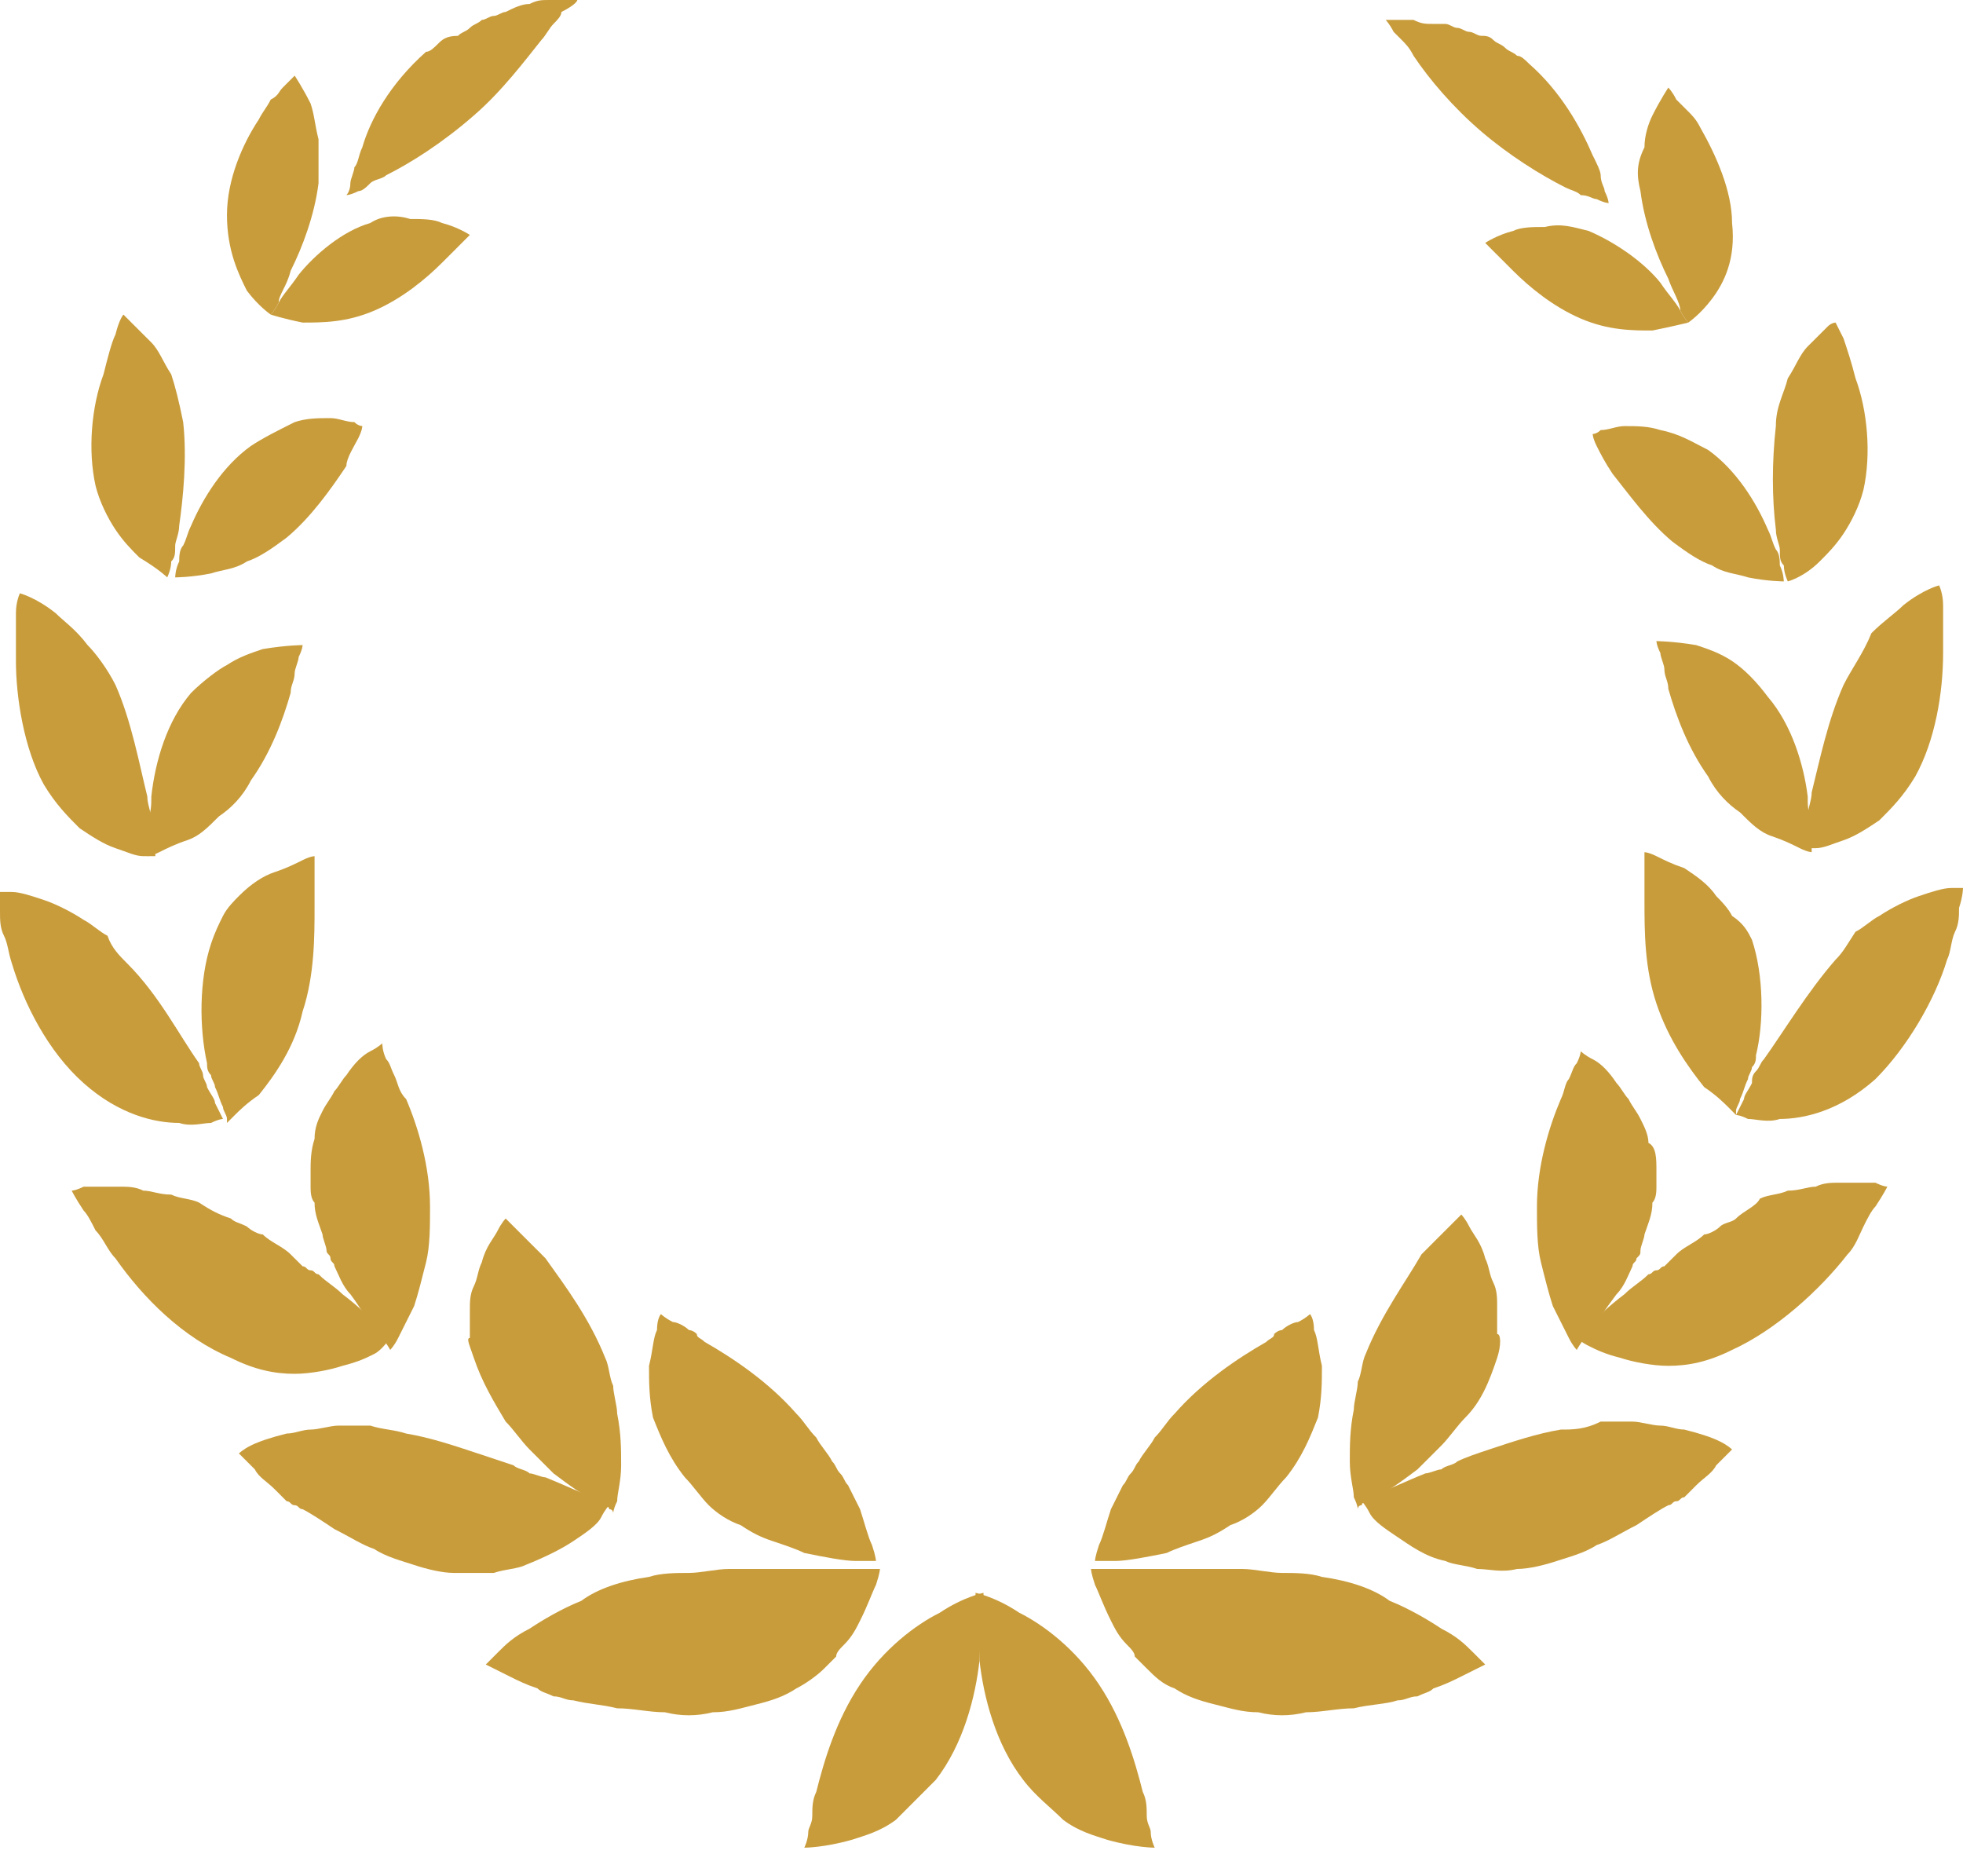<svg width="45" height="43" viewBox="0 0 45 43" fill="none" xmlns="http://www.w3.org/2000/svg">
<path d="M7.302 4.199C7.211 4.929 6.937 5.659 6.663 6.207C6.572 6.572 6.389 6.755 6.389 6.937C6.298 7.12 6.207 7.211 6.207 7.211C6.207 7.211 5.933 7.028 5.659 6.663C5.477 6.298 5.203 5.751 5.203 4.929C5.203 4.108 5.568 3.286 5.933 2.738C6.024 2.556 6.116 2.465 6.207 2.282C6.389 2.191 6.389 2.099 6.481 2.008C6.663 1.826 6.755 1.734 6.755 1.734C6.755 1.734 6.937 2.008 7.12 2.373C7.211 2.647 7.211 2.83 7.302 3.195C7.302 3.469 7.302 3.834 7.302 4.199Z" fill="#C99C3B"/>
<path d="M4.199 9.676C4.29 10.497 4.199 11.41 4.108 12.049C4.108 12.231 4.016 12.414 4.016 12.505C4.016 12.688 4.016 12.779 3.925 12.87C3.925 13.053 3.834 13.235 3.834 13.235C3.834 13.235 3.651 13.053 3.195 12.779C3.012 12.597 2.83 12.414 2.647 12.14C2.465 11.866 2.282 11.501 2.191 11.136C2.008 10.315 2.099 9.31 2.373 8.58C2.465 8.215 2.556 7.85 2.647 7.667C2.738 7.302 2.83 7.211 2.83 7.211C2.83 7.211 2.921 7.302 3.012 7.394C3.103 7.485 3.286 7.667 3.469 7.85C3.651 8.033 3.742 8.306 3.925 8.58C4.016 8.854 4.108 9.219 4.199 9.676Z" fill="#C99C3B"/>
<path d="M2.647 15.7C3.012 16.521 3.195 17.525 3.377 18.256C3.377 18.438 3.469 18.621 3.469 18.803C3.469 18.986 3.56 19.077 3.56 19.26C3.56 19.533 3.56 19.625 3.56 19.625C3.56 19.625 3.469 19.625 3.286 19.625C3.103 19.625 2.921 19.533 2.647 19.442C2.373 19.351 2.099 19.168 1.826 18.986C1.552 18.712 1.278 18.438 1.004 17.982C0.548 17.16 0.365 15.974 0.365 15.152C0.365 14.97 0.365 14.696 0.365 14.513C0.365 14.331 0.365 14.148 0.365 14.057C0.365 13.783 0.456 13.6 0.456 13.6C0.456 13.6 0.822 13.692 1.278 14.057C1.46 14.239 1.734 14.422 2.008 14.787C2.191 14.97 2.465 15.335 2.647 15.7Z" fill="#C99C3B"/>
<path d="M2.921 22.089C3.651 22.82 4.108 23.732 4.564 24.371C4.564 24.462 4.655 24.554 4.655 24.645C4.655 24.736 4.746 24.828 4.746 24.919C4.838 25.102 4.929 25.193 4.929 25.284C5.02 25.467 5.112 25.649 5.112 25.649C5.112 25.649 5.02 25.649 4.838 25.74C4.655 25.74 4.381 25.832 4.108 25.74C3.56 25.74 2.738 25.558 1.917 24.828C1.095 24.097 0.548 23.002 0.274 22.089C0.183 21.816 0.183 21.633 0.091 21.45C0 21.268 0 21.085 0 20.903C0 20.629 0 20.446 0 20.446C0 20.446 0.091 20.446 0.274 20.446C0.456 20.446 0.73 20.538 1.004 20.629C1.278 20.72 1.643 20.903 1.917 21.085C2.099 21.177 2.282 21.359 2.465 21.45C2.556 21.724 2.738 21.907 2.921 22.089Z" fill="#C99C3B"/>
<path d="M5.294 27.931C5.385 28.022 5.477 28.022 5.659 28.114C5.751 28.205 5.933 28.296 6.024 28.296C6.207 28.479 6.481 28.57 6.663 28.753C6.755 28.844 6.846 28.935 6.937 29.026C7.028 29.026 7.028 29.118 7.12 29.118C7.211 29.118 7.211 29.209 7.302 29.209C7.485 29.392 7.667 29.483 7.85 29.665C8.215 29.939 8.489 30.213 8.671 30.395C8.854 30.578 8.945 30.669 8.945 30.669C8.945 30.669 8.763 30.943 8.58 31.035C8.398 31.126 8.215 31.217 7.85 31.308C7.576 31.4 7.12 31.491 6.755 31.491C6.298 31.491 5.842 31.4 5.294 31.126C4.199 30.669 3.286 29.757 2.647 28.844C2.465 28.661 2.373 28.387 2.191 28.205C2.099 28.022 2.008 27.84 1.917 27.748C1.734 27.475 1.643 27.292 1.643 27.292C1.643 27.292 1.734 27.292 1.917 27.201C2.099 27.201 2.373 27.201 2.738 27.201C2.921 27.201 3.103 27.201 3.286 27.292C3.469 27.292 3.651 27.383 3.925 27.383C4.108 27.475 4.381 27.475 4.564 27.566C4.838 27.748 5.02 27.84 5.294 27.931Z" fill="#C99C3B"/>
<path d="M9.31 32.86C9.858 32.951 10.406 33.134 10.953 33.316C11.227 33.408 11.501 33.499 11.775 33.59C11.866 33.681 12.049 33.681 12.14 33.773C12.231 33.773 12.414 33.864 12.505 33.864C12.961 34.047 13.327 34.229 13.6 34.321C13.692 34.412 13.874 34.412 13.874 34.412C13.966 34.412 13.966 34.503 13.966 34.503C13.966 34.503 13.874 34.594 13.783 34.777C13.692 34.959 13.418 35.142 13.144 35.325C12.87 35.507 12.505 35.69 12.049 35.872C11.866 35.964 11.592 35.964 11.319 36.055C11.045 36.055 10.771 36.055 10.406 36.055C10.132 36.055 9.767 35.964 9.493 35.872C9.219 35.781 8.854 35.69 8.58 35.507C8.306 35.416 8.032 35.233 7.667 35.051C7.394 34.868 7.12 34.686 6.937 34.594C6.846 34.594 6.846 34.503 6.755 34.503C6.663 34.503 6.663 34.412 6.572 34.412C6.481 34.321 6.389 34.229 6.298 34.138C6.116 33.955 5.933 33.864 5.842 33.681C5.659 33.499 5.477 33.316 5.477 33.316C5.477 33.316 5.568 33.225 5.751 33.134C5.933 33.043 6.207 32.951 6.572 32.86C6.755 32.86 6.937 32.769 7.12 32.769C7.302 32.769 7.576 32.678 7.759 32.678C8.032 32.678 8.215 32.678 8.489 32.678C8.763 32.769 9.037 32.769 9.31 32.86Z" fill="#C99C3B"/>
<path d="M14.878 36.146C15.152 36.055 15.517 36.055 15.791 36.055C16.065 36.055 16.43 35.964 16.704 35.964C16.978 35.964 17.343 35.964 17.617 35.964C17.89 35.964 18.164 35.964 18.438 35.964C18.986 35.964 19.351 35.964 19.716 35.964C19.99 35.964 20.172 35.964 20.172 35.964C20.172 35.964 20.172 36.055 20.081 36.329C19.99 36.511 19.899 36.785 19.716 37.15C19.625 37.333 19.534 37.515 19.351 37.698C19.26 37.789 19.168 37.88 19.168 37.972C19.077 38.063 18.986 38.154 18.895 38.245C18.712 38.428 18.438 38.611 18.256 38.702C17.982 38.884 17.708 38.976 17.343 39.067C16.978 39.158 16.704 39.249 16.339 39.249C15.974 39.341 15.608 39.341 15.243 39.249C14.878 39.249 14.513 39.158 14.148 39.158C13.783 39.067 13.509 39.067 13.144 38.976C12.961 38.976 12.87 38.884 12.688 38.884C12.505 38.793 12.414 38.793 12.322 38.702C12.049 38.611 11.866 38.519 11.684 38.428C11.319 38.245 11.136 38.154 11.136 38.154C11.136 38.154 11.227 38.063 11.41 37.88C11.592 37.698 11.775 37.515 12.14 37.333C12.414 37.15 12.87 36.876 13.327 36.694C13.692 36.42 14.239 36.237 14.878 36.146Z" fill="#C99C3B"/>
<path d="M8.489 5.112C7.85 5.294 7.211 5.842 6.846 6.298C6.663 6.572 6.481 6.755 6.389 6.937C6.298 7.12 6.207 7.211 6.207 7.211C6.207 7.211 6.481 7.302 6.937 7.394C7.394 7.394 7.941 7.394 8.58 7.12C9.219 6.846 9.767 6.389 10.132 6.024C10.223 5.933 10.314 5.842 10.406 5.751C10.497 5.659 10.588 5.568 10.588 5.568C10.68 5.477 10.771 5.385 10.771 5.385C10.771 5.385 10.497 5.203 10.132 5.112C9.949 5.02 9.675 5.02 9.402 5.02C9.128 4.929 8.763 4.929 8.489 5.112Z" fill="#C99C3B"/>
<path d="M5.751 10.223C5.112 10.68 4.655 11.41 4.381 12.049C4.29 12.231 4.29 12.323 4.199 12.505C4.108 12.596 4.108 12.779 4.108 12.87C4.016 13.053 4.016 13.235 4.016 13.235C4.016 13.235 4.381 13.235 4.838 13.144C5.112 13.053 5.385 13.053 5.659 12.87C5.933 12.779 6.207 12.596 6.572 12.323C7.12 11.866 7.576 11.227 7.941 10.68C7.941 10.497 8.124 10.223 8.215 10.041C8.306 9.858 8.306 9.767 8.306 9.767C8.306 9.767 8.215 9.767 8.124 9.676C7.941 9.676 7.759 9.584 7.576 9.584C7.302 9.584 7.028 9.584 6.755 9.676C6.389 9.858 6.024 10.041 5.751 10.223Z" fill="#C99C3B"/>
<path d="M4.381 15.882C3.834 16.521 3.56 17.434 3.469 18.256C3.469 18.438 3.469 18.621 3.377 18.803C3.377 18.986 3.377 19.077 3.377 19.26C3.377 19.534 3.377 19.625 3.377 19.625C3.377 19.625 3.469 19.625 3.651 19.534C3.834 19.442 4.016 19.351 4.29 19.26C4.564 19.168 4.746 18.986 5.02 18.712C5.294 18.529 5.568 18.256 5.75 17.891C6.207 17.252 6.481 16.521 6.663 15.882C6.663 15.7 6.755 15.609 6.755 15.426C6.755 15.335 6.846 15.152 6.846 15.061C6.937 14.878 6.937 14.787 6.937 14.787C6.937 14.787 6.572 14.787 6.024 14.878C5.75 14.97 5.477 15.061 5.203 15.243C5.02 15.335 4.655 15.609 4.381 15.882Z" fill="#C99C3B"/>
<path d="M4.838 21.633C4.564 22.454 4.564 23.55 4.746 24.371C4.746 24.462 4.746 24.554 4.838 24.645C4.838 24.736 4.929 24.828 4.929 24.919C5.02 25.101 5.02 25.193 5.112 25.375C5.112 25.466 5.203 25.558 5.203 25.649C5.203 25.74 5.203 25.74 5.203 25.74C5.203 25.74 5.294 25.649 5.385 25.558C5.477 25.466 5.659 25.284 5.933 25.101C6.298 24.645 6.755 24.006 6.937 23.185C7.211 22.363 7.211 21.45 7.211 20.811C7.211 20.629 7.211 20.446 7.211 20.355C7.211 20.172 7.211 20.081 7.211 19.99C7.211 19.807 7.211 19.625 7.211 19.625C7.211 19.625 7.12 19.625 6.937 19.716C6.755 19.807 6.572 19.899 6.298 19.99C6.024 20.081 5.75 20.264 5.477 20.538C5.385 20.629 5.203 20.811 5.112 20.994C5.02 21.177 4.929 21.359 4.838 21.633Z" fill="#C99C3B"/>
<path d="M7.12 26.836C7.12 26.927 7.12 27.11 7.12 27.201C7.12 27.292 7.12 27.475 7.211 27.566C7.211 27.84 7.302 28.022 7.394 28.296C7.394 28.387 7.485 28.57 7.485 28.661C7.485 28.753 7.576 28.753 7.576 28.844C7.576 28.935 7.667 28.935 7.667 29.026C7.759 29.209 7.85 29.483 8.032 29.665C8.306 30.03 8.489 30.395 8.671 30.578C8.854 30.761 8.945 30.943 8.945 30.943C8.945 30.943 9.037 30.852 9.128 30.669C9.219 30.487 9.31 30.304 9.493 29.939C9.584 29.665 9.675 29.3 9.767 28.935C9.858 28.57 9.858 28.114 9.858 27.657C9.858 26.744 9.584 25.832 9.31 25.193C9.128 25.01 9.128 24.828 9.037 24.645C8.945 24.462 8.945 24.371 8.854 24.28C8.763 24.097 8.763 23.915 8.763 23.915C8.763 23.915 8.671 24.006 8.489 24.097C8.306 24.189 8.124 24.371 7.941 24.645C7.85 24.736 7.759 24.919 7.667 25.01C7.576 25.193 7.485 25.284 7.394 25.466C7.302 25.649 7.211 25.832 7.211 26.105C7.12 26.379 7.12 26.653 7.12 26.836Z" fill="#C99C3B"/>
<path d="M10.862 31.126C11.045 31.673 11.319 32.13 11.592 32.586C11.775 32.769 11.957 33.042 12.14 33.225C12.231 33.316 12.323 33.408 12.414 33.499C12.505 33.59 12.596 33.681 12.688 33.773C13.053 34.047 13.418 34.32 13.692 34.412C13.783 34.503 13.966 34.503 13.966 34.594C14.057 34.594 14.057 34.685 14.057 34.685C14.057 34.685 14.057 34.594 14.148 34.412C14.148 34.229 14.239 33.955 14.239 33.59C14.239 33.225 14.239 32.86 14.148 32.404C14.148 32.221 14.057 31.947 14.057 31.765C13.966 31.582 13.966 31.308 13.874 31.126C13.509 30.213 12.961 29.483 12.505 28.844L12.414 28.752L12.323 28.661C12.231 28.57 12.231 28.57 12.14 28.479C12.049 28.387 11.957 28.296 11.866 28.205C11.684 28.022 11.592 27.931 11.592 27.931C11.592 27.931 11.501 28.022 11.41 28.205C11.319 28.387 11.136 28.57 11.045 28.935C10.953 29.117 10.953 29.3 10.862 29.483C10.771 29.665 10.771 29.848 10.771 30.03C10.771 30.213 10.771 30.487 10.771 30.669C10.68 30.669 10.771 30.852 10.862 31.126Z" fill="#C99C3B"/>
<path d="M9.767 1.187C8.945 1.917 8.489 2.738 8.306 3.377C8.215 3.56 8.215 3.742 8.124 3.834C8.124 3.925 8.032 4.108 8.032 4.199C8.032 4.381 7.941 4.473 7.941 4.473C7.941 4.473 8.032 4.473 8.215 4.381C8.306 4.381 8.398 4.29 8.489 4.199C8.58 4.108 8.763 4.108 8.854 4.016C9.402 3.742 10.132 3.286 10.862 2.647C11.501 2.099 12.049 1.369 12.414 0.913C12.505 0.822 12.596 0.639 12.688 0.548C12.779 0.456 12.87 0.365 12.87 0.274C13.235 0.091 13.235 0 13.235 0C13.235 0 13.144 0 12.961 0C12.87 0 12.779 0 12.596 0C12.414 0 12.322 0 12.14 0.091C11.957 0.091 11.775 0.183 11.592 0.274C11.501 0.274 11.41 0.365 11.318 0.365C11.227 0.365 11.136 0.456 11.045 0.456C10.953 0.548 10.862 0.548 10.771 0.639C10.68 0.73 10.588 0.73 10.497 0.822C10.223 0.822 10.132 0.913 10.041 1.004C9.949 1.095 9.858 1.187 9.767 1.187Z" fill="#C99C3B"/>
<path d="M15.7 33.864C15.882 34.047 16.065 34.32 16.247 34.503C16.43 34.685 16.704 34.868 16.978 34.959C17.252 35.142 17.434 35.233 17.708 35.324C17.982 35.416 18.256 35.507 18.438 35.598C18.895 35.69 19.351 35.781 19.625 35.781C19.899 35.781 20.081 35.781 20.081 35.781C20.081 35.781 20.081 35.69 19.99 35.416C19.899 35.233 19.807 34.868 19.716 34.594C19.625 34.412 19.534 34.229 19.442 34.047C19.351 33.955 19.351 33.864 19.26 33.773C19.168 33.681 19.168 33.59 19.077 33.499C18.986 33.316 18.803 33.134 18.712 32.951C18.529 32.769 18.438 32.586 18.256 32.404C17.617 31.673 16.795 31.126 16.156 30.761C16.065 30.669 15.974 30.669 15.974 30.578C15.882 30.487 15.791 30.487 15.791 30.487C15.7 30.395 15.517 30.304 15.426 30.304C15.243 30.213 15.152 30.122 15.152 30.122C15.152 30.122 15.061 30.213 15.061 30.487C14.97 30.669 14.97 30.943 14.878 31.308C14.878 31.673 14.878 32.038 14.97 32.495C15.152 32.951 15.335 33.408 15.7 33.864Z" fill="#C99C3B"/>
<path d="M21.45 40.801C22.089 39.98 22.363 38.884 22.454 38.063C22.454 37.606 22.546 37.241 22.546 36.968C22.546 36.694 22.546 36.511 22.546 36.511C22.546 36.511 22.089 36.602 21.542 36.968C20.994 37.241 20.264 37.789 19.716 38.611C19.168 39.432 18.895 40.345 18.712 41.075C18.621 41.258 18.621 41.44 18.621 41.623C18.621 41.805 18.529 41.897 18.529 41.988C18.529 42.17 18.438 42.353 18.438 42.353C18.438 42.353 18.895 42.353 19.534 42.17C19.807 42.079 20.172 41.988 20.538 41.714C20.811 41.44 21.085 41.166 21.45 40.801Z" fill="#C99C3B"/>
<path d="M23.458 40.801C22.82 39.98 22.546 38.884 22.454 38.063C22.454 37.606 22.363 37.241 22.363 36.968C22.363 36.694 22.363 36.511 22.363 36.511C22.363 36.511 22.82 36.602 23.367 36.968C23.915 37.241 24.645 37.789 25.193 38.611C25.74 39.432 26.014 40.345 26.197 41.075C26.288 41.258 26.288 41.44 26.288 41.623C26.288 41.805 26.379 41.897 26.379 41.988C26.379 42.17 26.471 42.353 26.471 42.353C26.471 42.353 26.014 42.353 25.375 42.17C25.101 42.079 24.736 41.988 24.371 41.714C24.097 41.44 23.732 41.166 23.458 40.801Z" fill="#C99C3B"/>
<path d="M36.42 5.294C37.059 5.568 37.698 6.024 38.063 6.481C38.245 6.755 38.428 6.937 38.519 7.12C38.611 7.302 38.702 7.394 38.702 7.394C38.702 7.394 38.337 7.485 37.88 7.576C37.424 7.576 36.876 7.576 36.237 7.302C35.598 7.028 35.051 6.572 34.686 6.207C34.594 6.116 34.503 6.024 34.412 5.933C34.321 5.842 34.229 5.751 34.229 5.751C34.138 5.659 34.047 5.568 34.047 5.568C34.047 5.568 34.321 5.385 34.686 5.294C34.868 5.203 35.142 5.203 35.416 5.203C35.781 5.112 36.055 5.203 36.42 5.294Z" fill="#C99C3B"/>
<path d="M39.158 10.314C39.797 10.771 40.254 11.501 40.527 12.14C40.619 12.322 40.619 12.414 40.71 12.596C40.801 12.688 40.801 12.87 40.801 12.961C40.892 13.144 40.892 13.327 40.892 13.327C40.892 13.327 40.527 13.327 40.071 13.235C39.797 13.144 39.523 13.144 39.249 12.961C38.976 12.87 38.702 12.688 38.337 12.414C37.789 11.957 37.333 11.318 36.968 10.862C36.785 10.588 36.694 10.406 36.602 10.223C36.511 10.041 36.511 9.949 36.511 9.949C36.511 9.949 36.602 9.949 36.694 9.858C36.876 9.858 37.059 9.767 37.241 9.767C37.515 9.767 37.789 9.767 38.063 9.858C38.519 9.949 38.793 10.132 39.158 10.314Z" fill="#C99C3B"/>
<path d="M40.527 15.974C41.075 16.613 41.349 17.525 41.44 18.256C41.44 18.438 41.44 18.621 41.531 18.803C41.531 18.986 41.531 19.077 41.531 19.168C41.531 19.442 41.531 19.533 41.531 19.533C41.531 19.533 41.44 19.533 41.258 19.442C41.075 19.351 40.892 19.26 40.619 19.168C40.345 19.077 40.162 18.895 39.888 18.621C39.615 18.438 39.341 18.164 39.158 17.799C38.702 17.16 38.428 16.43 38.245 15.791C38.245 15.608 38.154 15.517 38.154 15.335C38.154 15.243 38.063 15.061 38.063 14.97C37.972 14.787 37.972 14.696 37.972 14.696C37.972 14.696 38.337 14.696 38.884 14.787C39.158 14.878 39.432 14.97 39.706 15.152C39.98 15.335 40.254 15.608 40.527 15.974Z" fill="#C99C3B"/>
<path d="M40.162 21.542C40.436 22.363 40.436 23.459 40.254 24.189C40.254 24.28 40.254 24.371 40.162 24.463C40.162 24.554 40.071 24.645 40.071 24.736C39.98 24.919 39.98 25.01 39.888 25.193C39.888 25.284 39.797 25.375 39.797 25.467C39.797 25.558 39.797 25.558 39.797 25.558C39.797 25.558 39.706 25.467 39.615 25.375C39.523 25.284 39.341 25.102 39.067 24.919C38.702 24.463 38.245 23.824 37.972 23.002C37.698 22.181 37.698 21.359 37.698 20.629C37.698 20.446 37.698 20.264 37.698 20.172C37.698 19.99 37.698 19.899 37.698 19.807C37.698 19.625 37.698 19.534 37.698 19.534C37.698 19.534 37.789 19.534 37.972 19.625C38.154 19.716 38.337 19.807 38.611 19.899C38.884 20.081 39.158 20.264 39.341 20.538C39.432 20.629 39.615 20.811 39.706 20.994C39.98 21.177 40.071 21.359 40.162 21.542Z" fill="#C99C3B"/>
<path d="M37.972 26.836C37.972 26.927 37.972 27.11 37.972 27.201C37.972 27.292 37.972 27.475 37.88 27.566C37.88 27.84 37.789 28.022 37.698 28.296C37.698 28.387 37.606 28.57 37.606 28.661C37.606 28.753 37.606 28.753 37.515 28.844C37.515 28.935 37.424 28.935 37.424 29.026C37.333 29.209 37.241 29.483 37.059 29.665C36.785 30.03 36.602 30.304 36.42 30.578C36.237 30.761 36.146 30.943 36.146 30.943C36.146 30.943 36.055 30.852 35.964 30.669C35.872 30.487 35.781 30.304 35.598 29.939C35.507 29.665 35.416 29.3 35.325 28.935C35.233 28.57 35.233 28.114 35.233 27.657C35.233 26.744 35.507 25.832 35.781 25.193C35.872 25.01 35.872 24.828 35.964 24.736C36.055 24.554 36.055 24.462 36.146 24.371C36.237 24.189 36.237 24.097 36.237 24.097C36.237 24.097 36.329 24.189 36.511 24.28C36.694 24.371 36.876 24.554 37.059 24.828C37.15 24.919 37.241 25.102 37.333 25.193C37.424 25.375 37.515 25.467 37.606 25.649C37.698 25.832 37.789 26.014 37.789 26.197C37.972 26.288 37.972 26.562 37.972 26.836Z" fill="#C99C3B"/>
<path d="M34.321 31.126C34.138 31.673 33.955 32.13 33.59 32.495C33.408 32.677 33.225 32.951 33.043 33.134C32.951 33.225 32.86 33.316 32.769 33.408C32.678 33.499 32.586 33.59 32.495 33.681C32.13 33.955 31.765 34.229 31.491 34.321C31.4 34.412 31.217 34.412 31.217 34.503C31.126 34.503 31.126 34.594 31.126 34.594C31.126 34.594 31.126 34.503 31.035 34.321C31.035 34.138 30.943 33.864 30.943 33.499C30.943 33.134 30.943 32.769 31.035 32.312C31.035 32.13 31.126 31.856 31.126 31.673C31.217 31.491 31.217 31.217 31.308 31.034C31.673 30.122 32.221 29.391 32.586 28.753L32.678 28.661L32.769 28.57C32.86 28.479 32.86 28.479 32.951 28.387C33.043 28.296 33.134 28.205 33.225 28.114C33.408 27.931 33.499 27.84 33.499 27.84C33.499 27.84 33.59 27.931 33.681 28.114C33.773 28.296 33.955 28.479 34.047 28.844C34.138 29.026 34.138 29.209 34.229 29.391C34.321 29.574 34.321 29.757 34.321 29.939C34.321 30.122 34.321 30.395 34.321 30.578C34.412 30.578 34.412 30.852 34.321 31.126Z" fill="#C99C3B"/>
<path d="M29.483 33.864C29.3 34.047 29.118 34.32 28.935 34.503C28.753 34.685 28.479 34.868 28.205 34.959C27.931 35.142 27.748 35.233 27.475 35.324C27.201 35.416 26.927 35.507 26.744 35.598C26.288 35.69 25.832 35.781 25.558 35.781C25.284 35.781 25.101 35.781 25.101 35.781C25.101 35.781 25.101 35.69 25.193 35.416C25.284 35.233 25.375 34.868 25.467 34.594C25.558 34.412 25.649 34.229 25.74 34.047C25.832 33.955 25.832 33.864 25.923 33.773C26.014 33.681 26.014 33.59 26.105 33.499C26.197 33.316 26.379 33.134 26.471 32.951C26.653 32.769 26.744 32.586 26.927 32.404C27.566 31.673 28.387 31.126 29.026 30.761C29.118 30.669 29.209 30.669 29.209 30.578C29.3 30.487 29.392 30.487 29.392 30.487C29.483 30.395 29.665 30.304 29.757 30.304C29.939 30.213 30.03 30.122 30.03 30.122C30.03 30.122 30.122 30.213 30.122 30.487C30.213 30.669 30.213 30.943 30.304 31.308C30.304 31.673 30.304 32.038 30.213 32.495C30.03 32.951 29.848 33.408 29.483 33.864Z" fill="#C99C3B"/>
<path d="M37.606 4.381C37.698 5.112 37.972 5.842 38.245 6.39C38.337 6.663 38.519 6.937 38.519 7.12C38.611 7.302 38.702 7.394 38.702 7.394C38.702 7.394 38.976 7.211 39.249 6.846C39.523 6.481 39.797 5.933 39.706 5.112C39.706 4.381 39.341 3.56 38.976 2.921C38.884 2.738 38.793 2.647 38.702 2.556C38.611 2.465 38.519 2.373 38.428 2.282C38.337 2.099 38.245 2.008 38.245 2.008C38.245 2.008 38.063 2.282 37.88 2.647C37.789 2.83 37.698 3.104 37.698 3.377C37.515 3.742 37.515 4.016 37.606 4.381Z" fill="#C99C3B"/>
<path d="M40.71 9.767C40.619 10.588 40.619 11.41 40.71 12.14C40.71 12.323 40.801 12.505 40.801 12.596C40.801 12.779 40.801 12.87 40.893 12.961C40.893 13.144 40.984 13.327 40.984 13.327C40.984 13.327 41.349 13.235 41.714 12.87C41.897 12.688 42.079 12.505 42.262 12.231C42.444 11.957 42.627 11.592 42.718 11.227C42.901 10.406 42.809 9.402 42.536 8.671C42.444 8.306 42.353 8.033 42.262 7.759C42.17 7.576 42.079 7.394 42.079 7.394C42.079 7.394 41.988 7.394 41.897 7.485C41.805 7.576 41.623 7.759 41.44 7.941C41.258 8.124 41.166 8.398 40.984 8.671C40.893 9.037 40.71 9.31 40.71 9.767Z" fill="#C99C3B"/>
<path d="M42.262 15.7C41.897 16.521 41.714 17.434 41.531 18.164C41.531 18.347 41.44 18.529 41.44 18.712C41.44 18.895 41.349 18.986 41.349 19.077C41.349 19.351 41.349 19.442 41.349 19.442C41.349 19.442 41.44 19.442 41.623 19.442C41.805 19.442 41.988 19.351 42.262 19.26C42.535 19.168 42.809 18.986 43.083 18.803C43.357 18.529 43.631 18.256 43.905 17.799C44.361 16.978 44.544 15.882 44.544 14.97C44.544 14.787 44.544 14.513 44.544 14.331C44.544 14.148 44.544 13.966 44.544 13.874C44.544 13.6 44.452 13.418 44.452 13.418C44.452 13.418 44.087 13.509 43.631 13.874C43.448 14.057 43.174 14.239 42.901 14.513C42.718 14.97 42.444 15.335 42.262 15.7Z" fill="#C99C3B"/>
<path d="M42.079 21.998C41.44 22.728 40.892 23.641 40.436 24.28C40.345 24.371 40.345 24.463 40.254 24.554C40.162 24.645 40.162 24.736 40.162 24.828C40.071 25.01 39.98 25.102 39.98 25.193C39.888 25.375 39.797 25.558 39.797 25.558C39.797 25.558 39.888 25.558 40.071 25.649C40.254 25.649 40.527 25.741 40.801 25.649C41.349 25.649 42.17 25.467 42.992 24.736C43.722 24.006 44.361 22.911 44.635 21.998C44.726 21.816 44.726 21.542 44.817 21.359C44.909 21.177 44.909 20.994 44.909 20.811C45 20.538 45 20.355 45 20.355C45 20.355 44.909 20.355 44.726 20.355C44.544 20.355 44.27 20.446 43.996 20.538C43.722 20.629 43.357 20.811 43.083 20.994C42.901 21.085 42.718 21.268 42.535 21.359C42.353 21.633 42.262 21.816 42.079 21.998Z" fill="#C99C3B"/>
<path d="M39.797 27.931C39.706 28.022 39.523 28.022 39.432 28.114C39.341 28.205 39.158 28.296 39.067 28.296C38.884 28.479 38.611 28.57 38.428 28.753C38.337 28.844 38.245 28.935 38.154 29.026C38.063 29.026 38.063 29.118 37.972 29.118C37.88 29.118 37.88 29.209 37.789 29.209C37.606 29.391 37.424 29.483 37.241 29.665C36.876 29.939 36.602 30.213 36.42 30.395C36.237 30.578 36.146 30.669 36.146 30.669C36.146 30.669 36.237 30.761 36.42 30.852C36.602 30.943 36.785 31.034 37.15 31.126C37.424 31.217 37.88 31.308 38.245 31.308C38.702 31.308 39.158 31.217 39.706 30.943C40.71 30.487 41.714 29.574 42.353 28.753C42.535 28.57 42.627 28.296 42.718 28.114C42.809 27.931 42.901 27.748 42.992 27.657C43.175 27.383 43.266 27.201 43.266 27.201C43.266 27.201 43.175 27.201 42.992 27.11C42.809 27.11 42.535 27.11 42.17 27.11C41.988 27.11 41.805 27.11 41.623 27.201C41.44 27.201 41.258 27.292 40.984 27.292C40.801 27.383 40.527 27.383 40.345 27.475C40.254 27.657 39.98 27.748 39.797 27.931Z" fill="#C99C3B"/>
<path d="M35.781 32.769C35.233 32.86 34.686 33.043 34.138 33.225C33.864 33.316 33.59 33.408 33.408 33.499C33.316 33.59 33.134 33.59 33.043 33.681C32.951 33.681 32.769 33.773 32.678 33.773C32.221 33.955 31.856 34.138 31.582 34.229C31.491 34.321 31.308 34.321 31.308 34.321C31.217 34.321 31.217 34.412 31.217 34.412C31.217 34.412 31.308 34.503 31.4 34.686C31.491 34.868 31.765 35.051 32.038 35.233C32.312 35.416 32.678 35.69 33.134 35.781C33.316 35.872 33.59 35.872 33.864 35.964C34.138 35.964 34.412 36.055 34.777 35.964C35.051 35.964 35.416 35.872 35.69 35.781C35.964 35.69 36.329 35.598 36.602 35.416C36.876 35.325 37.15 35.142 37.515 34.959C37.789 34.777 38.063 34.594 38.245 34.503C38.337 34.503 38.337 34.412 38.428 34.412C38.519 34.412 38.519 34.321 38.611 34.321C38.702 34.229 38.793 34.138 38.884 34.047C39.067 33.864 39.249 33.773 39.341 33.59C39.615 33.316 39.706 33.225 39.706 33.225C39.706 33.225 39.615 33.134 39.432 33.043C39.249 32.951 38.976 32.86 38.611 32.769C38.428 32.769 38.245 32.678 38.063 32.678C37.88 32.678 37.606 32.586 37.424 32.586C37.15 32.586 36.968 32.586 36.694 32.586C36.329 32.769 36.055 32.769 35.781 32.769Z" fill="#C99C3B"/>
<path d="M33.955 3.012C34.594 3.56 35.325 4.016 35.872 4.29C36.055 4.381 36.146 4.381 36.237 4.473C36.42 4.473 36.511 4.564 36.602 4.564C36.785 4.655 36.876 4.655 36.876 4.655C36.876 4.655 36.876 4.564 36.785 4.381C36.785 4.29 36.694 4.199 36.694 4.016C36.694 3.925 36.602 3.742 36.511 3.56C36.237 2.921 35.781 2.099 35.051 1.46C34.959 1.369 34.868 1.278 34.777 1.278C34.686 1.187 34.594 1.187 34.503 1.095C34.412 1.004 34.321 1.004 34.229 0.913C34.138 0.821 34.047 0.821 33.955 0.821C33.864 0.821 33.773 0.73 33.681 0.73C33.59 0.73 33.499 0.639 33.408 0.639C33.316 0.639 33.225 0.548 33.134 0.548C33.043 0.548 32.951 0.548 32.86 0.548C32.678 0.548 32.586 0.548 32.404 0.456C32.221 0.456 32.13 0.456 32.038 0.456C31.856 0.456 31.765 0.456 31.765 0.456C31.765 0.456 31.856 0.548 31.947 0.73C31.947 0.73 32.038 0.821 32.13 0.913C32.221 1.004 32.312 1.095 32.404 1.278C32.769 1.825 33.316 2.464 33.955 3.012Z" fill="#C99C3B"/>
<path d="M30.304 36.146C30.03 36.055 29.665 36.055 29.392 36.055C29.118 36.055 28.753 35.964 28.479 35.964C28.205 35.964 27.84 35.964 27.566 35.964C27.292 35.964 27.018 35.964 26.744 35.964C26.197 35.964 25.832 35.964 25.467 35.964C25.193 35.964 25.01 35.964 25.01 35.964C25.01 35.964 25.01 36.055 25.102 36.329C25.193 36.511 25.284 36.785 25.467 37.15C25.558 37.333 25.649 37.515 25.832 37.698C25.923 37.789 26.014 37.88 26.014 37.972C26.105 38.063 26.197 38.154 26.288 38.245C26.471 38.428 26.653 38.611 26.927 38.702C27.201 38.884 27.475 38.976 27.84 39.067C28.205 39.158 28.479 39.249 28.844 39.249C29.209 39.341 29.574 39.341 29.939 39.249C30.304 39.249 30.669 39.158 31.035 39.158C31.4 39.067 31.765 39.067 32.039 38.976C32.221 38.976 32.312 38.884 32.495 38.884C32.678 38.793 32.769 38.793 32.86 38.702C33.134 38.611 33.316 38.519 33.499 38.428C33.864 38.245 34.047 38.154 34.047 38.154C34.047 38.154 33.955 38.063 33.773 37.88C33.59 37.698 33.408 37.515 33.043 37.333C32.769 37.15 32.312 36.876 31.856 36.694C31.491 36.42 30.943 36.237 30.304 36.146Z" fill="#C99C3B"/>
</svg>
